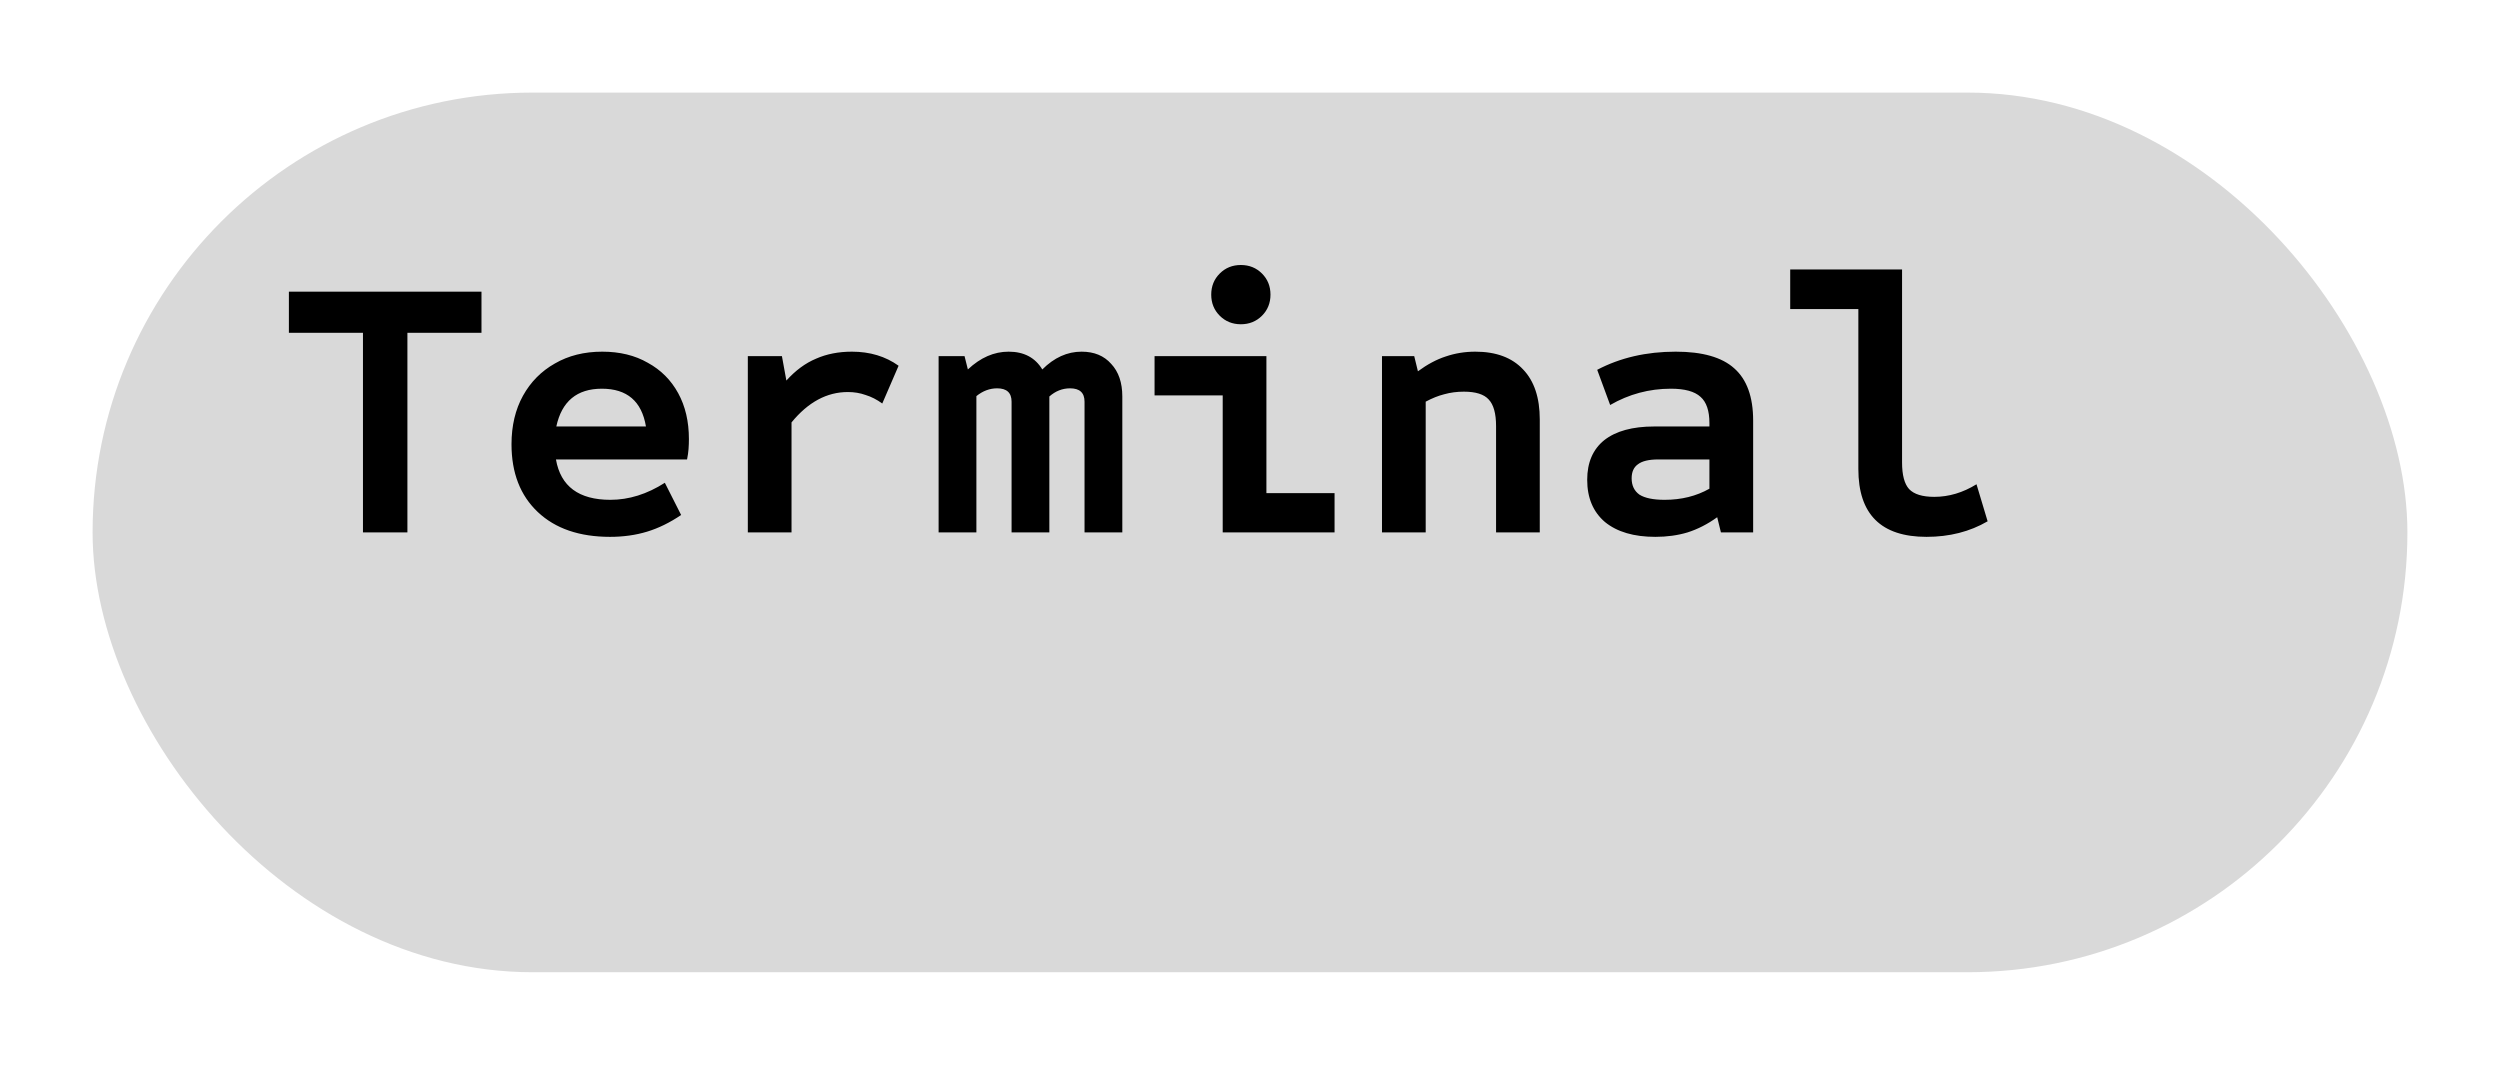 <svg width="108" height="46" viewBox="0 0 108 46" fill="none" xmlns="http://www.w3.org/2000/svg">
<g filter="url(#filter0_d_31_7)">
<rect width="100" height="38" rx="19" fill="#D9D9D9"/>
</g>
<path d="M15.68 23V14.376H12.48V12.6H20.8V14.376H17.6V23H15.68ZM26.353 23.192C25.031 23.192 23.991 22.835 23.233 22.12C22.476 21.405 22.097 20.429 22.097 19.192C22.097 18.392 22.263 17.693 22.593 17.096C22.924 16.499 23.383 16.035 23.969 15.704C24.556 15.363 25.239 15.192 26.017 15.192C26.775 15.192 27.431 15.352 27.985 15.672C28.551 15.981 28.988 16.419 29.297 16.984C29.607 17.549 29.761 18.211 29.761 18.968C29.761 19.107 29.756 19.251 29.745 19.4C29.735 19.539 29.713 19.688 29.681 19.848H24.017C24.22 21.011 25.004 21.592 26.369 21.592C27.169 21.592 27.953 21.347 28.721 20.856L29.425 22.248C28.935 22.579 28.444 22.819 27.953 22.968C27.463 23.117 26.929 23.192 26.353 23.192ZM24.033 18.424H27.905C27.724 17.336 27.089 16.792 26.001 16.792C24.924 16.792 24.268 17.336 24.033 18.424ZM32.306 23V15.384H33.779L33.971 16.44C34.365 16.003 34.792 15.688 35.251 15.496C35.709 15.293 36.227 15.192 36.803 15.192C37.581 15.192 38.253 15.395 38.819 15.8L38.114 17.432C37.88 17.261 37.64 17.139 37.395 17.064C37.16 16.979 36.904 16.936 36.627 16.936C35.72 16.936 34.909 17.373 34.194 18.248V23H32.306ZM40.548 23V15.384H41.668L41.812 15.96C42.356 15.448 42.942 15.192 43.572 15.192C44.233 15.192 44.718 15.448 45.028 15.96C45.54 15.448 46.105 15.192 46.724 15.192C47.268 15.192 47.694 15.368 48.004 15.72C48.324 16.061 48.484 16.531 48.484 17.128V23H46.852V17.352C46.852 16.968 46.644 16.776 46.228 16.776C45.897 16.776 45.598 16.893 45.332 17.128V23H43.7V17.352C43.7 16.968 43.492 16.776 43.076 16.776C42.756 16.776 42.457 16.888 42.18 17.112V23H40.548ZM52.821 23V17.08H49.877V15.384H54.709V21.304H57.653V23H52.821ZM53.605 14.008C53.242 14.008 52.938 13.885 52.693 13.64C52.448 13.395 52.325 13.091 52.325 12.728C52.325 12.365 52.448 12.061 52.693 11.816C52.938 11.571 53.242 11.448 53.605 11.448C53.968 11.448 54.272 11.571 54.517 11.816C54.762 12.061 54.885 12.365 54.885 12.728C54.885 13.091 54.762 13.395 54.517 13.64C54.272 13.885 53.968 14.008 53.605 14.008ZM59.702 23V15.384H61.094L61.254 16.04C61.66 15.741 62.06 15.528 62.454 15.4C62.86 15.261 63.286 15.192 63.734 15.192C64.63 15.192 65.318 15.448 65.798 15.96C66.278 16.461 66.518 17.181 66.518 18.12V23H64.63V18.408C64.63 17.864 64.524 17.48 64.31 17.256C64.108 17.032 63.75 16.92 63.238 16.92C62.94 16.92 62.657 16.957 62.39 17.032C62.134 17.096 61.868 17.203 61.59 17.352V23H59.702ZM71.511 23.192C70.584 23.192 69.858 22.979 69.335 22.552C68.823 22.115 68.567 21.507 68.567 20.728C68.567 19.981 68.813 19.411 69.303 19.016C69.805 18.621 70.525 18.424 71.463 18.424H73.847V18.28C73.847 17.747 73.719 17.368 73.463 17.144C73.207 16.909 72.781 16.792 72.183 16.792C71.245 16.792 70.37 17.027 69.559 17.496L68.999 15.976C69.992 15.453 71.122 15.192 72.391 15.192C73.543 15.192 74.386 15.432 74.919 15.912C75.463 16.392 75.736 17.144 75.736 18.168V23H74.344L74.183 22.344C73.767 22.643 73.341 22.861 72.903 23C72.477 23.128 72.013 23.192 71.511 23.192ZM71.912 21.592C72.637 21.592 73.282 21.432 73.847 21.112V19.848H71.639C71.234 19.848 70.941 19.917 70.76 20.056C70.578 20.184 70.487 20.387 70.487 20.664C70.487 20.973 70.6 21.208 70.823 21.368C71.058 21.517 71.421 21.592 71.912 21.592ZM83.225 23.192C81.262 23.192 80.281 22.216 80.281 20.264V13.352H77.337V11.64H82.169V19.976C82.169 20.52 82.27 20.904 82.473 21.128C82.686 21.352 83.049 21.464 83.561 21.464C84.19 21.464 84.798 21.283 85.385 20.92L85.865 22.52C85.097 22.968 84.217 23.192 83.225 23.192Z" fill="black"/>
<defs>
<filter id="filter0_d_31_7" x="0" y="0" width="108" height="46" filterUnits="userSpaceOnUse" color-interpolation-filters="sRGB">
<feFlood flood-opacity="0" result="BackgroundImageFix"/>
<feColorMatrix in="SourceAlpha" type="matrix" values="0 0 0 0 0 0 0 0 0 0 0 0 0 0 0 0 0 0 127 0" result="hardAlpha"/>
<feOffset dx="4" dy="4"/>
<feGaussianBlur stdDeviation="2"/>
<feComposite in2="hardAlpha" operator="out"/>
<feColorMatrix type="matrix" values="0 0 0 0 0 0 0 0 0 0 0 0 0 0 0 0 0 0 0.25 0"/>
<feBlend mode="normal" in2="BackgroundImageFix" result="effect1_dropShadow_31_7"/>
<feBlend mode="normal" in="SourceGraphic" in2="effect1_dropShadow_31_7" result="shape"/>
</filter>
</defs>
</svg>
